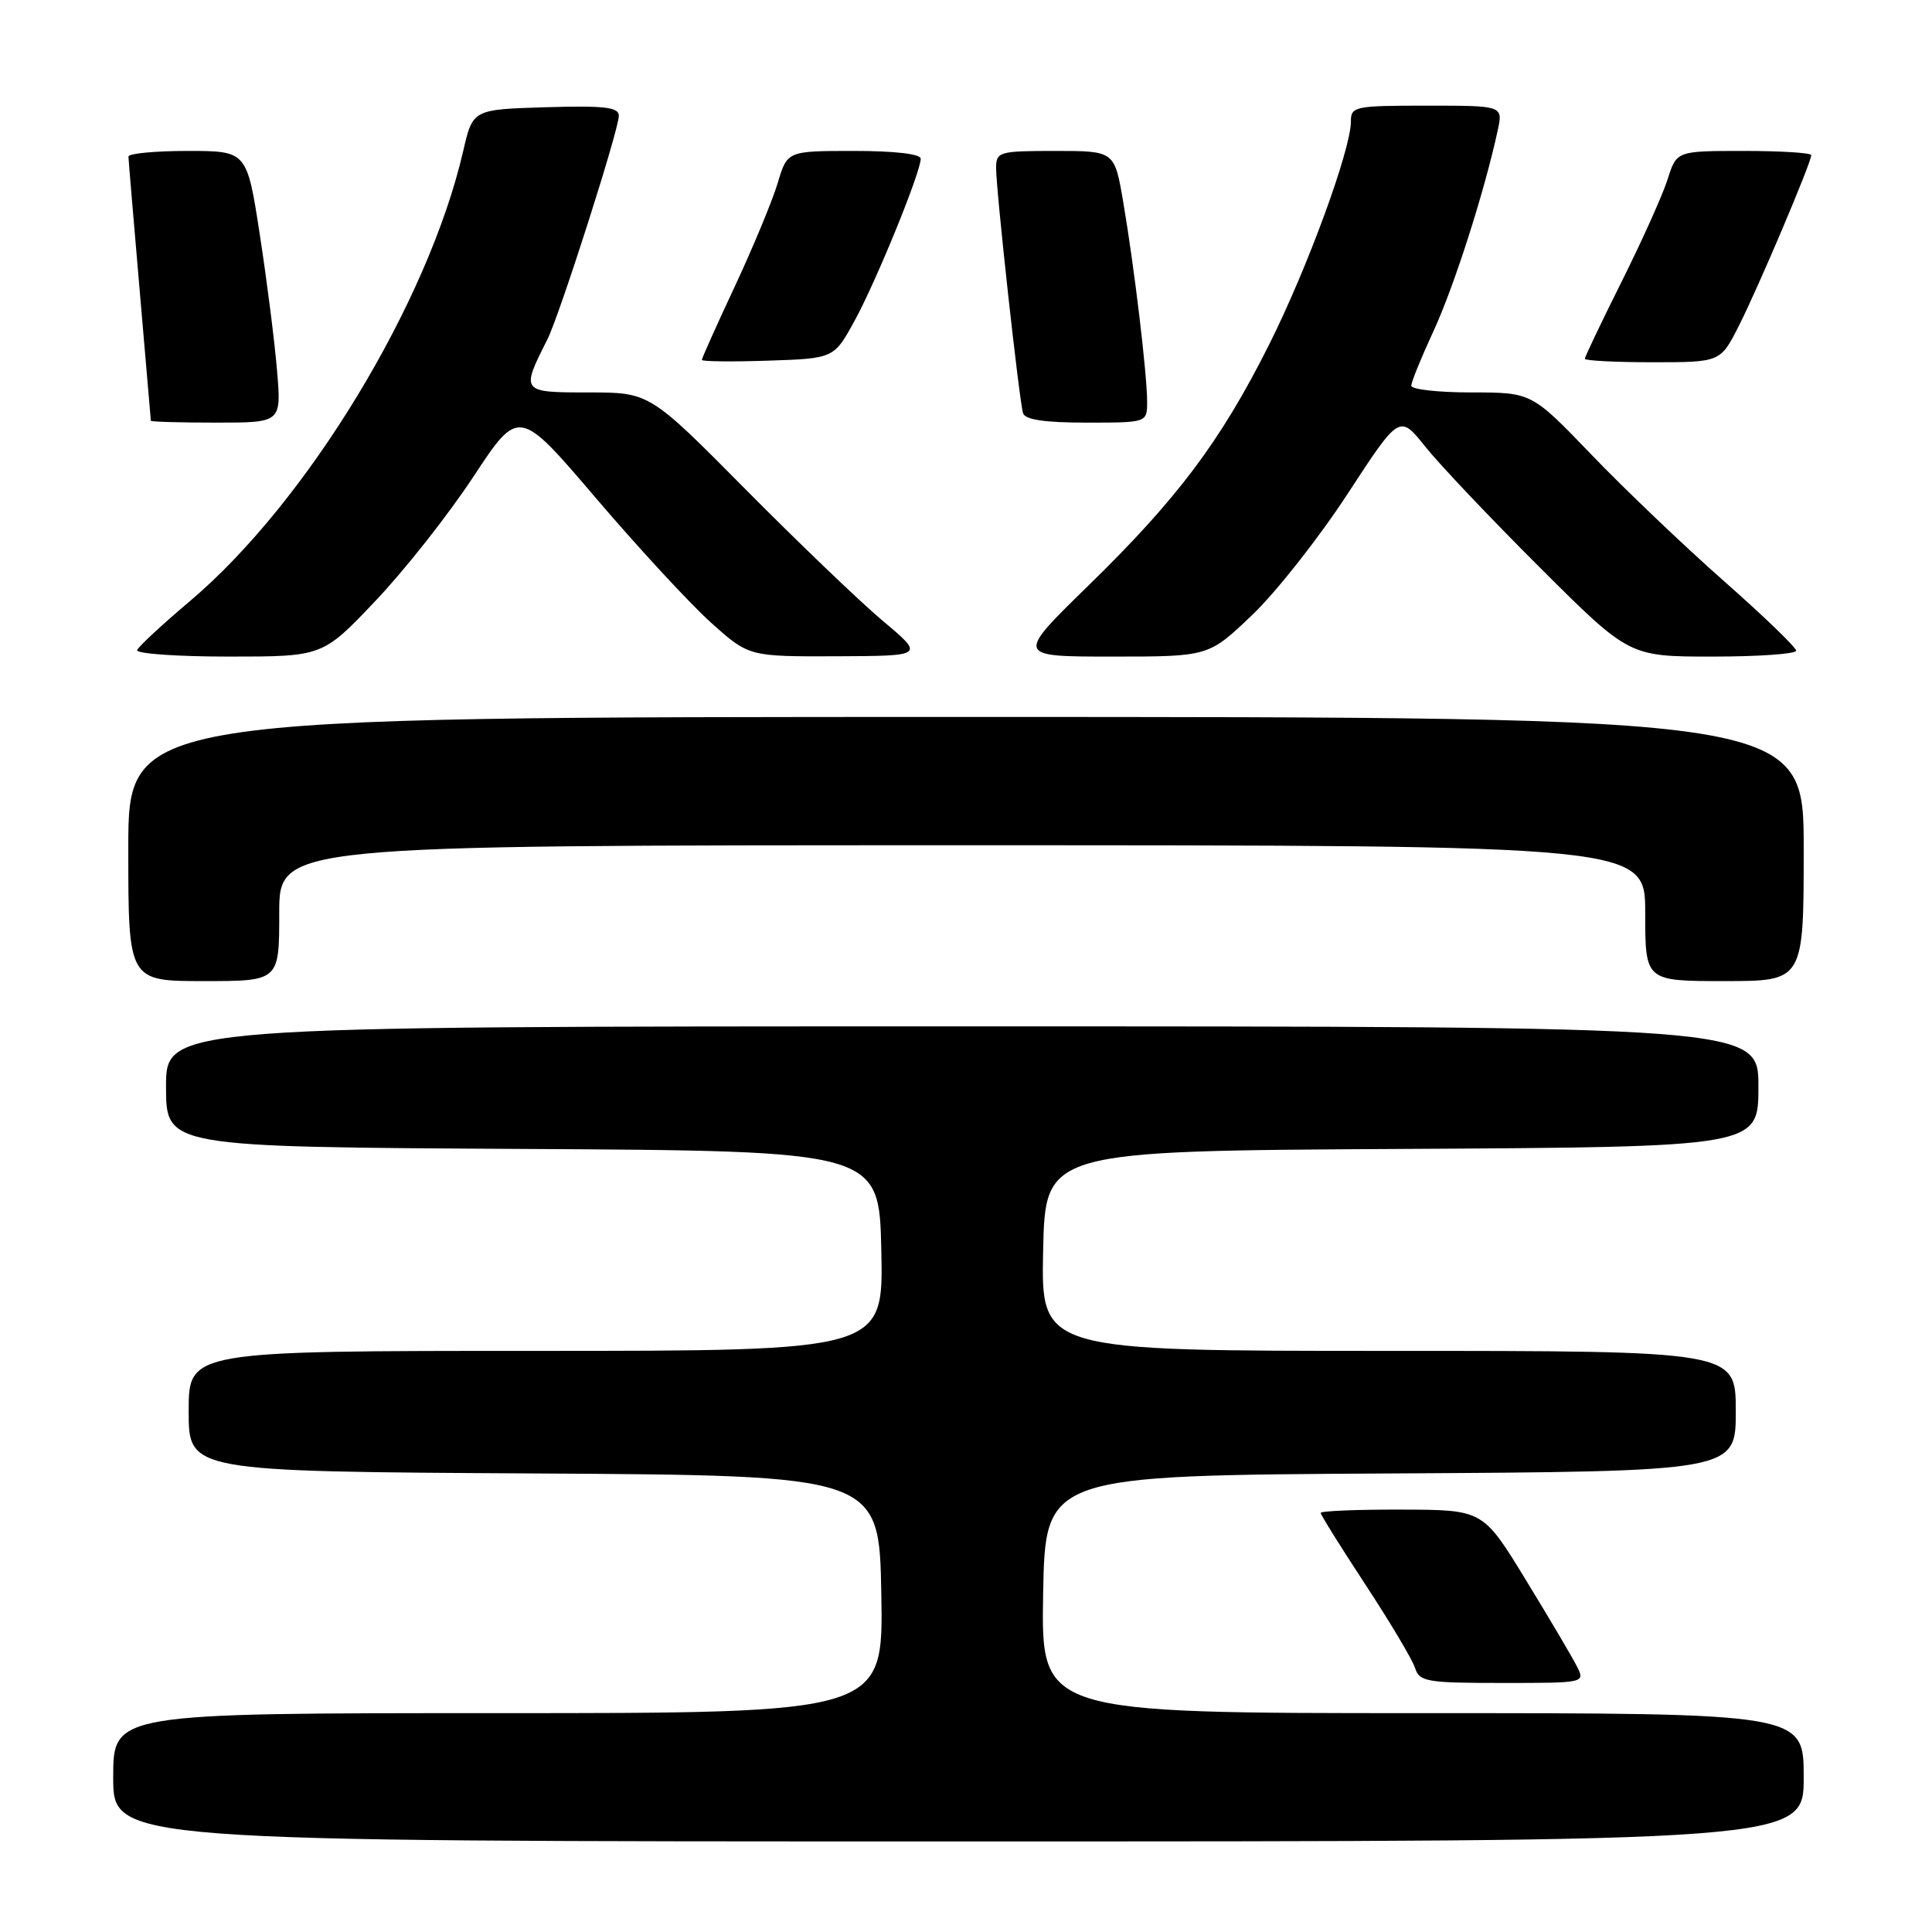 <?xml version="1.0" encoding="UTF-8" standalone="no"?>
<!DOCTYPE svg PUBLIC "-//W3C//DTD SVG 1.1//EN" "http://www.w3.org/Graphics/SVG/1.1/DTD/svg11.dtd" >
<svg xmlns="http://www.w3.org/2000/svg" xmlns:xlink="http://www.w3.org/1999/xlink" version="1.1" viewBox="0 0 256 256">
 <g >
 <path fill="currentColor"
d=" M 239.00 235.50 C 239.00 227.00 239.00 227.00 188.47 227.00 C 137.95 227.00 137.95 227.00 138.22 211.25 C 138.50 195.50 138.50 195.50 184.25 195.24 C 230.00 194.98 230.00 194.98 230.00 186.99 C 230.00 179.00 230.00 179.00 183.97 179.00 C 137.94 179.00 137.94 179.00 138.22 165.75 C 138.50 152.50 138.50 152.50 185.75 152.24 C 233.00 151.98 233.00 151.98 233.00 143.99 C 233.00 136.00 233.00 136.00 127.50 136.00 C 22.00 136.00 22.00 136.00 22.00 143.99 C 22.00 151.98 22.00 151.98 69.25 152.24 C 116.50 152.50 116.50 152.50 116.78 165.75 C 117.06 179.00 117.06 179.00 71.03 179.00 C 25.00 179.00 25.00 179.00 25.00 186.99 C 25.00 194.98 25.00 194.98 70.75 195.24 C 116.50 195.50 116.50 195.50 116.78 211.25 C 117.05 227.00 117.05 227.00 66.03 227.00 C 15.00 227.00 15.00 227.00 15.00 235.50 C 15.00 244.00 15.00 244.00 127.00 244.00 C 239.00 244.00 239.00 244.00 239.00 235.50 Z  M 208.92 220.75 C 208.29 219.51 205.24 214.35 202.14 209.28 C 196.50 200.06 196.50 200.06 185.75 200.03 C 179.84 200.01 175.00 200.21 175.00 200.47 C 175.00 200.73 177.67 205.01 180.94 209.99 C 184.20 214.96 187.16 219.92 187.50 221.01 C 188.08 222.84 189.04 223.00 199.10 223.00 C 210.07 223.00 210.07 223.00 208.92 220.75 Z  M 37.00 121.00 C 37.00 112.00 37.00 112.00 127.50 112.00 C 218.00 112.00 218.00 112.00 218.00 121.00 C 218.00 130.00 218.00 130.00 228.50 130.00 C 239.00 130.00 239.00 130.00 239.00 112.50 C 239.00 95.00 239.00 95.00 128.00 95.00 C 17.00 95.00 17.00 95.00 17.00 112.50 C 17.00 130.00 17.00 130.00 27.00 130.00 C 37.00 130.00 37.00 130.00 37.00 121.00 Z  M 49.73 79.64 C 53.58 75.60 59.43 68.18 62.73 63.16 C 68.75 54.03 68.75 54.03 78.96 66.00 C 84.57 72.58 91.43 80.00 94.19 82.48 C 99.22 87.00 99.22 87.00 110.86 86.96 C 122.50 86.91 122.50 86.91 117.00 82.29 C 113.97 79.75 105.78 71.89 98.79 64.84 C 86.07 52.00 86.07 52.00 77.97 52.00 C 69.03 52.00 69.00 51.96 72.52 45.00 C 74.14 41.79 82.00 17.20 82.00 15.34 C 82.00 14.20 80.12 13.98 72.33 14.21 C 62.65 14.50 62.65 14.50 61.38 20.00 C 56.75 40.07 40.68 66.54 25.19 79.63 C 21.51 82.74 18.35 85.67 18.17 86.14 C 17.98 86.61 23.44 87.00 30.29 87.00 C 42.75 87.00 42.75 87.00 49.73 79.64 Z  M 165.90 81.51 C 169.07 78.49 174.76 71.27 178.55 65.46 C 185.44 54.90 185.44 54.90 188.87 59.20 C 190.76 61.57 197.61 68.79 204.09 75.25 C 215.87 87.00 215.87 87.00 226.93 87.00 C 233.02 87.00 238.00 86.65 238.00 86.22 C 238.00 85.79 233.68 81.62 228.40 76.97 C 223.12 72.31 215.24 64.79 210.88 60.25 C 202.95 52.00 202.95 52.00 194.98 52.00 C 190.59 52.00 187.00 51.60 187.00 51.11 C 187.00 50.62 188.33 47.36 189.95 43.86 C 192.65 38.04 196.73 25.30 198.46 17.25 C 199.16 14.00 199.16 14.00 189.08 14.00 C 179.50 14.00 179.00 14.10 179.00 16.10 C 179.00 19.83 173.21 35.61 168.15 45.69 C 161.73 58.48 156.03 66.07 144.23 77.58 C 134.58 87.00 134.58 87.00 147.37 87.00 C 160.15 87.00 160.15 87.00 165.90 81.51 Z  M 36.71 49.12 C 36.40 45.33 35.37 37.23 34.43 31.12 C 32.72 20.00 32.72 20.00 24.86 20.00 C 20.54 20.00 17.01 20.34 17.02 20.75 C 17.03 21.16 17.70 29.15 18.51 38.50 C 19.31 47.85 19.98 55.61 19.99 55.75 C 19.99 55.89 23.89 56.00 28.65 56.00 C 37.29 56.00 37.29 56.00 36.71 49.12 Z  M 152.00 53.22 C 152.00 49.59 150.29 35.29 148.83 26.75 C 147.68 20.00 147.68 20.00 139.84 20.00 C 132.38 20.00 132.00 20.11 131.99 22.25 C 131.97 25.08 135.04 53.06 135.56 54.75 C 135.82 55.61 138.41 56.00 143.97 56.00 C 152.00 56.00 152.00 56.00 152.00 53.22 Z  M 113.24 42.50 C 116.10 37.28 122.00 22.82 122.00 21.03 C 122.00 20.40 118.57 20.00 113.16 20.00 C 104.32 20.00 104.32 20.00 103.05 24.25 C 102.35 26.59 99.80 32.73 97.39 37.90 C 94.97 43.06 93.00 47.47 93.00 47.69 C 93.00 47.90 96.94 47.95 101.75 47.79 C 110.50 47.50 110.50 47.50 113.24 42.50 Z  M 230.43 43.13 C 232.98 38.10 240.00 21.54 240.00 20.56 C 240.00 20.25 235.98 20.00 231.08 20.00 C 222.16 20.00 222.16 20.00 220.97 23.75 C 220.32 25.81 217.58 31.90 214.89 37.29 C 212.20 42.67 210.00 47.28 210.00 47.54 C 210.00 47.79 214.04 48.00 218.98 48.00 C 227.97 48.00 227.97 48.00 230.43 43.13 Z "/>
</g>
</svg>